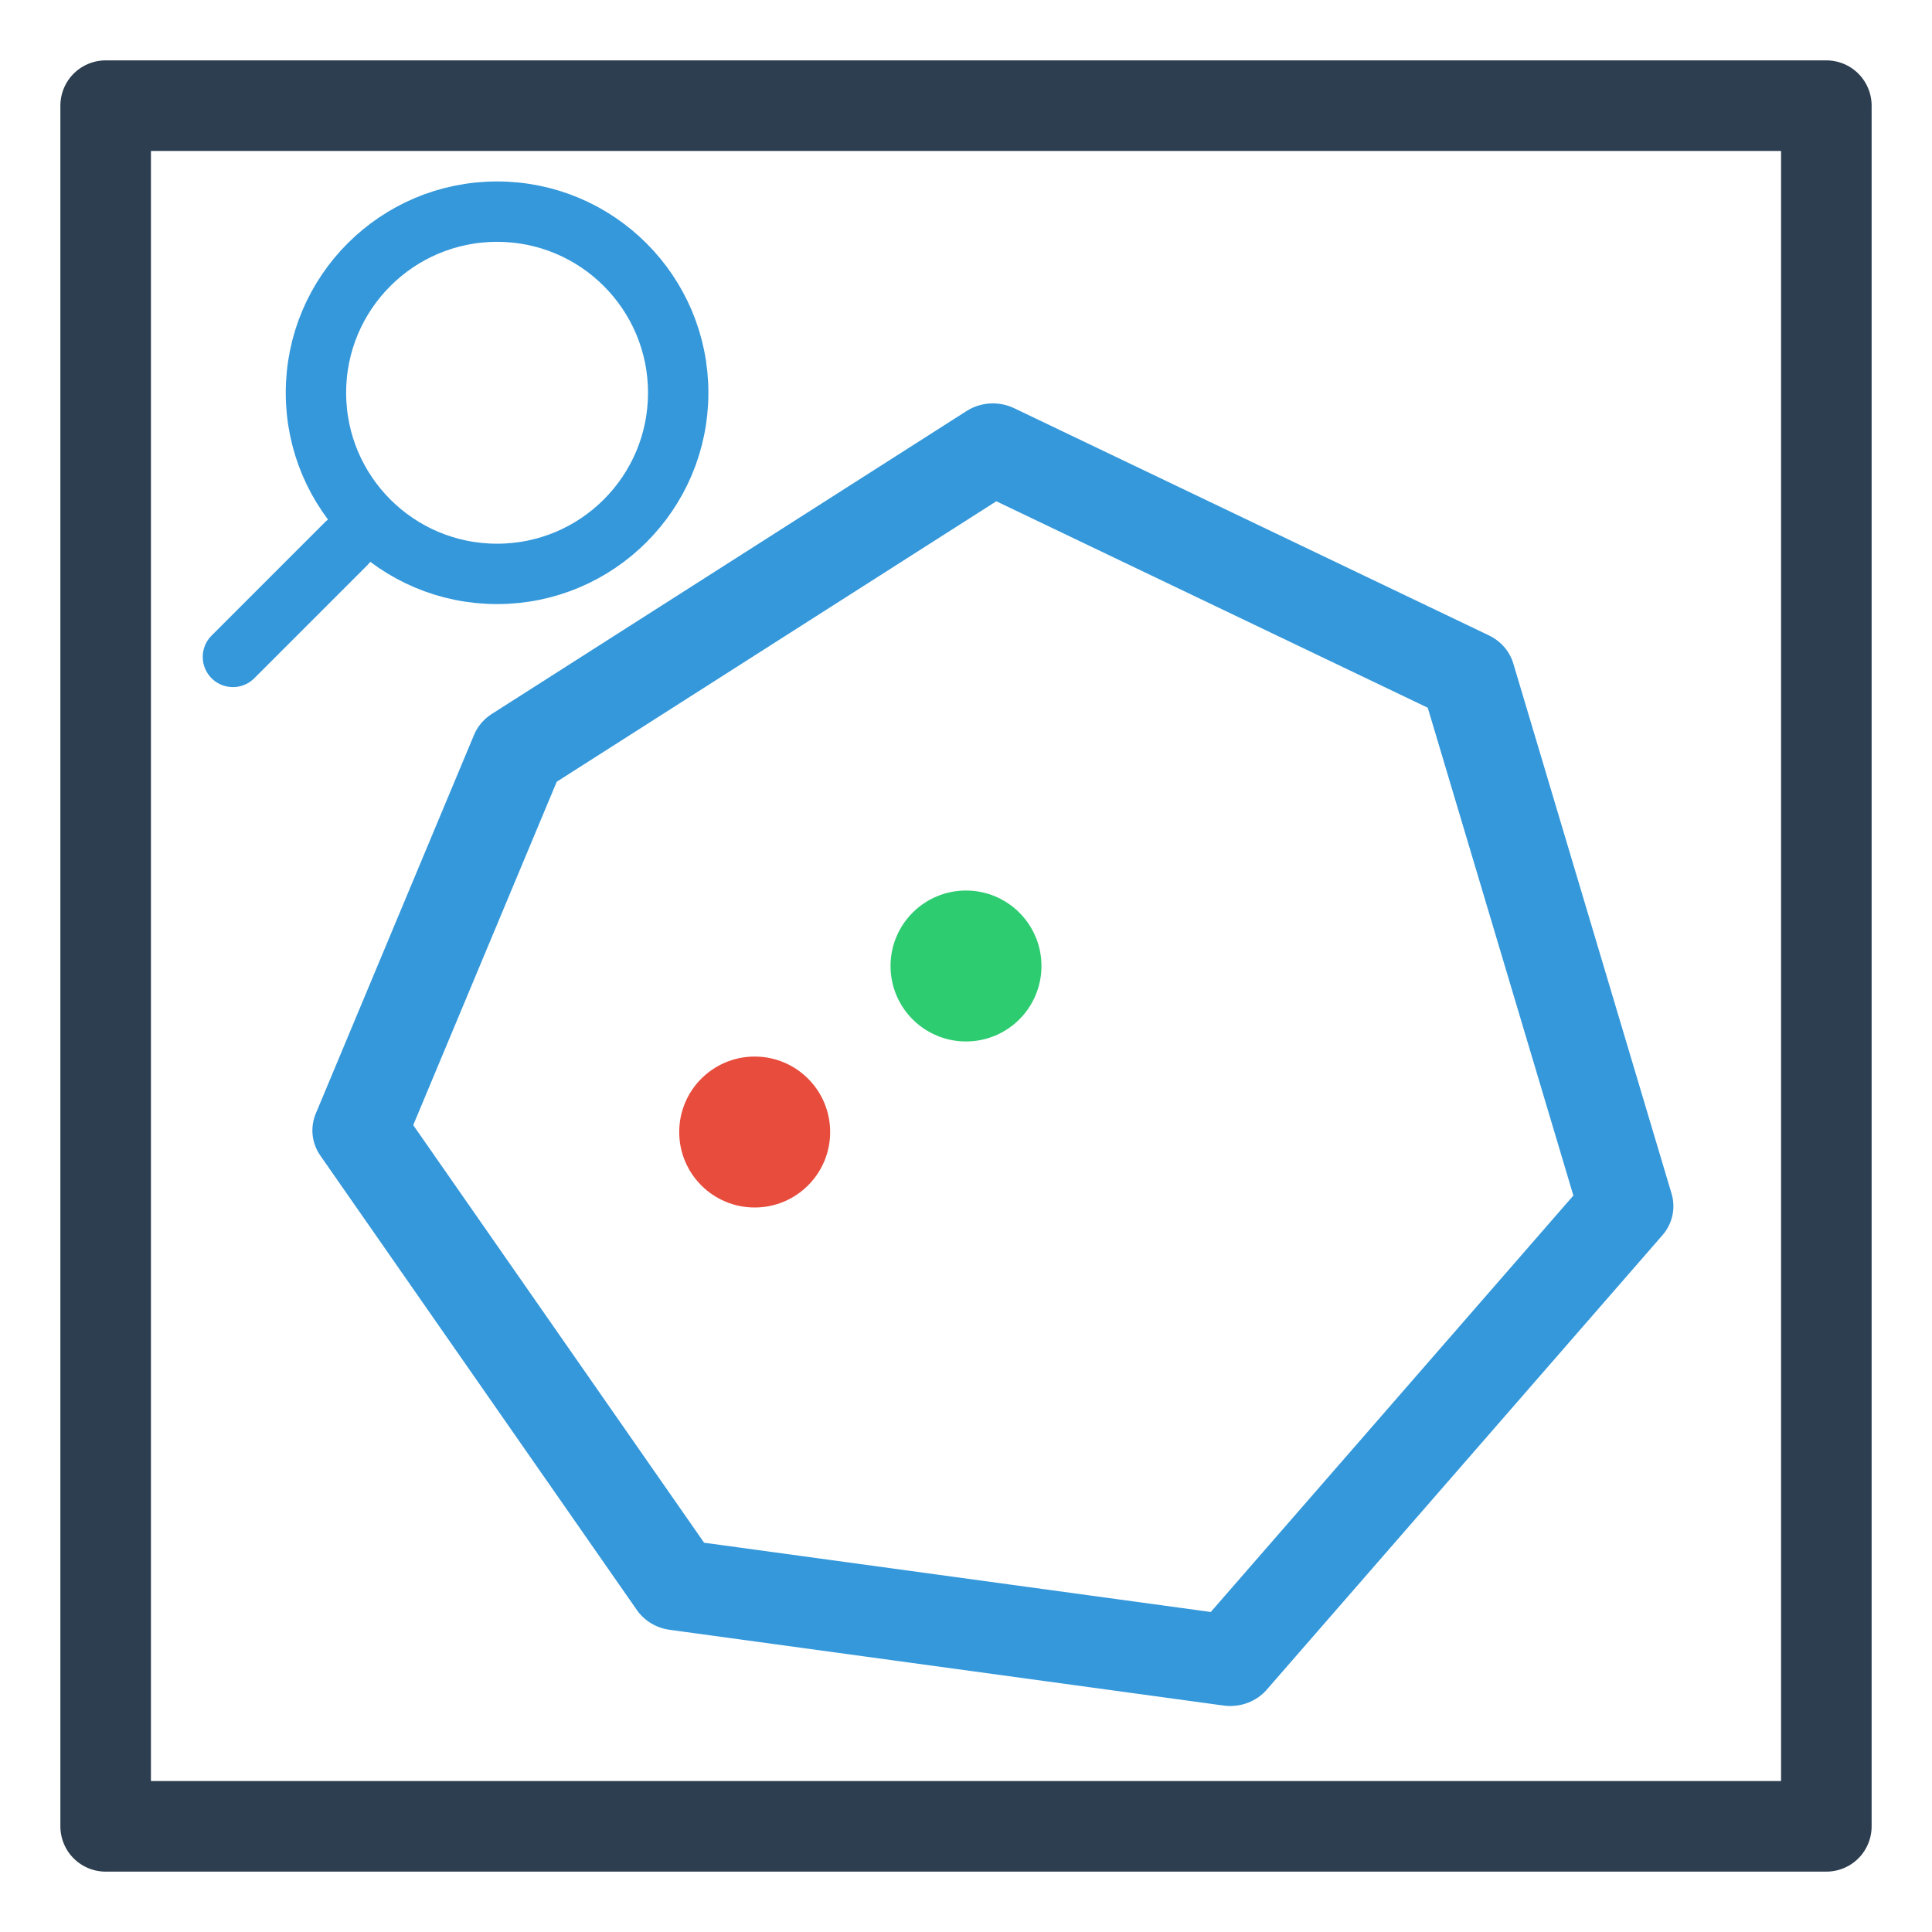 <?xml version="1.0" encoding="UTF-8" standalone="no"?>
<svg
   viewBox="0 0 512 512"
   version="1.1"
   id="svg4"
   sodipodi:docname="flags_centroids.svg"
   inkscape:version="1.4 (86a8ad7, 2024-10-11)"
   xmlns:inkscape="http://www.inkscape.org/namespaces/inkscape"
   xmlns:sodipodi="http://sodipodi.sourceforge.net/DTD/sodipodi-0.dtd"
   xmlns="http://www.w3.org/2000/svg"
   xmlns:svg="http://www.w3.org/2000/svg">
  <defs
     id="defs4" />
  <sodipodi:namedview
     id="namedview4"
     pagecolor="#ffffff"
     bordercolor="#000000"
     borderopacity="0.25"
     inkscape:showpageshadow="2"
     inkscape:pageopacity="0.0"
     inkscape:pagecheckerboard="0"
     inkscape:deskcolor="#d1d1d1"
     inkscape:zoom="1.5917969"
     inkscape:cx="256"
     inkscape:cy="256"
     inkscape:window-width="1920"
     inkscape:window-height="1017"
     inkscape:window-x="-8"
     inkscape:window-y="-8"
     inkscape:window-maximized="1"
     inkscape:current-layer="svg4" />
  <!-- Polígono irregular em volta dos pontos -->
  <polygon
     points="28,28 484,28 484,484 28,484"
     fill="none"
     stroke="#2c3e50"
     stroke-width="24"
     stroke-linejoin="round"
     id="polygon1" />
  <!-- Polígono adicional em volta dos pontos (forma irregular) -->
  <polygon
     points="270,340 200,330 160,270 180,220 240,180 300,210 320,280 "
     fill="rgba(135,206,250,0.3)"
     stroke="#3498db"
     stroke-width="12"
     stroke-linejoin="round"
     id="polygon2"
     transform="matrix(2.097,0,0,2.007,-240.152,-242.314)"
     inkscape:label="polygon2"
     style="fill:none" />
  <!-- Centroide correto (ponto verde) -->
  <circle
     cx="256"
     cy="256"
     r="20"
     fill="#2ecc71"
     id="circle2" />
  <!-- Centroide com erro (ponto vermelho) -->
  <circle
     cx="200"
     cy="300"
     r="20"
     fill="#e74c3c"
     id="circle3" />
  <!-- Símbolo de lupa -->
  <circle
     cx="131.73"
     cy="104.088"
     r="48"
     fill="none"
     stroke="#3498db"
     stroke-width="16"
     id="circle4" />
  <line
     x1="91.73"
     y1="144.088"
     x2="61.73"
     y2="174.088"
     stroke="#3498db"
     stroke-width="16"
     stroke-linecap="round"
     id="line4" />
</svg>
